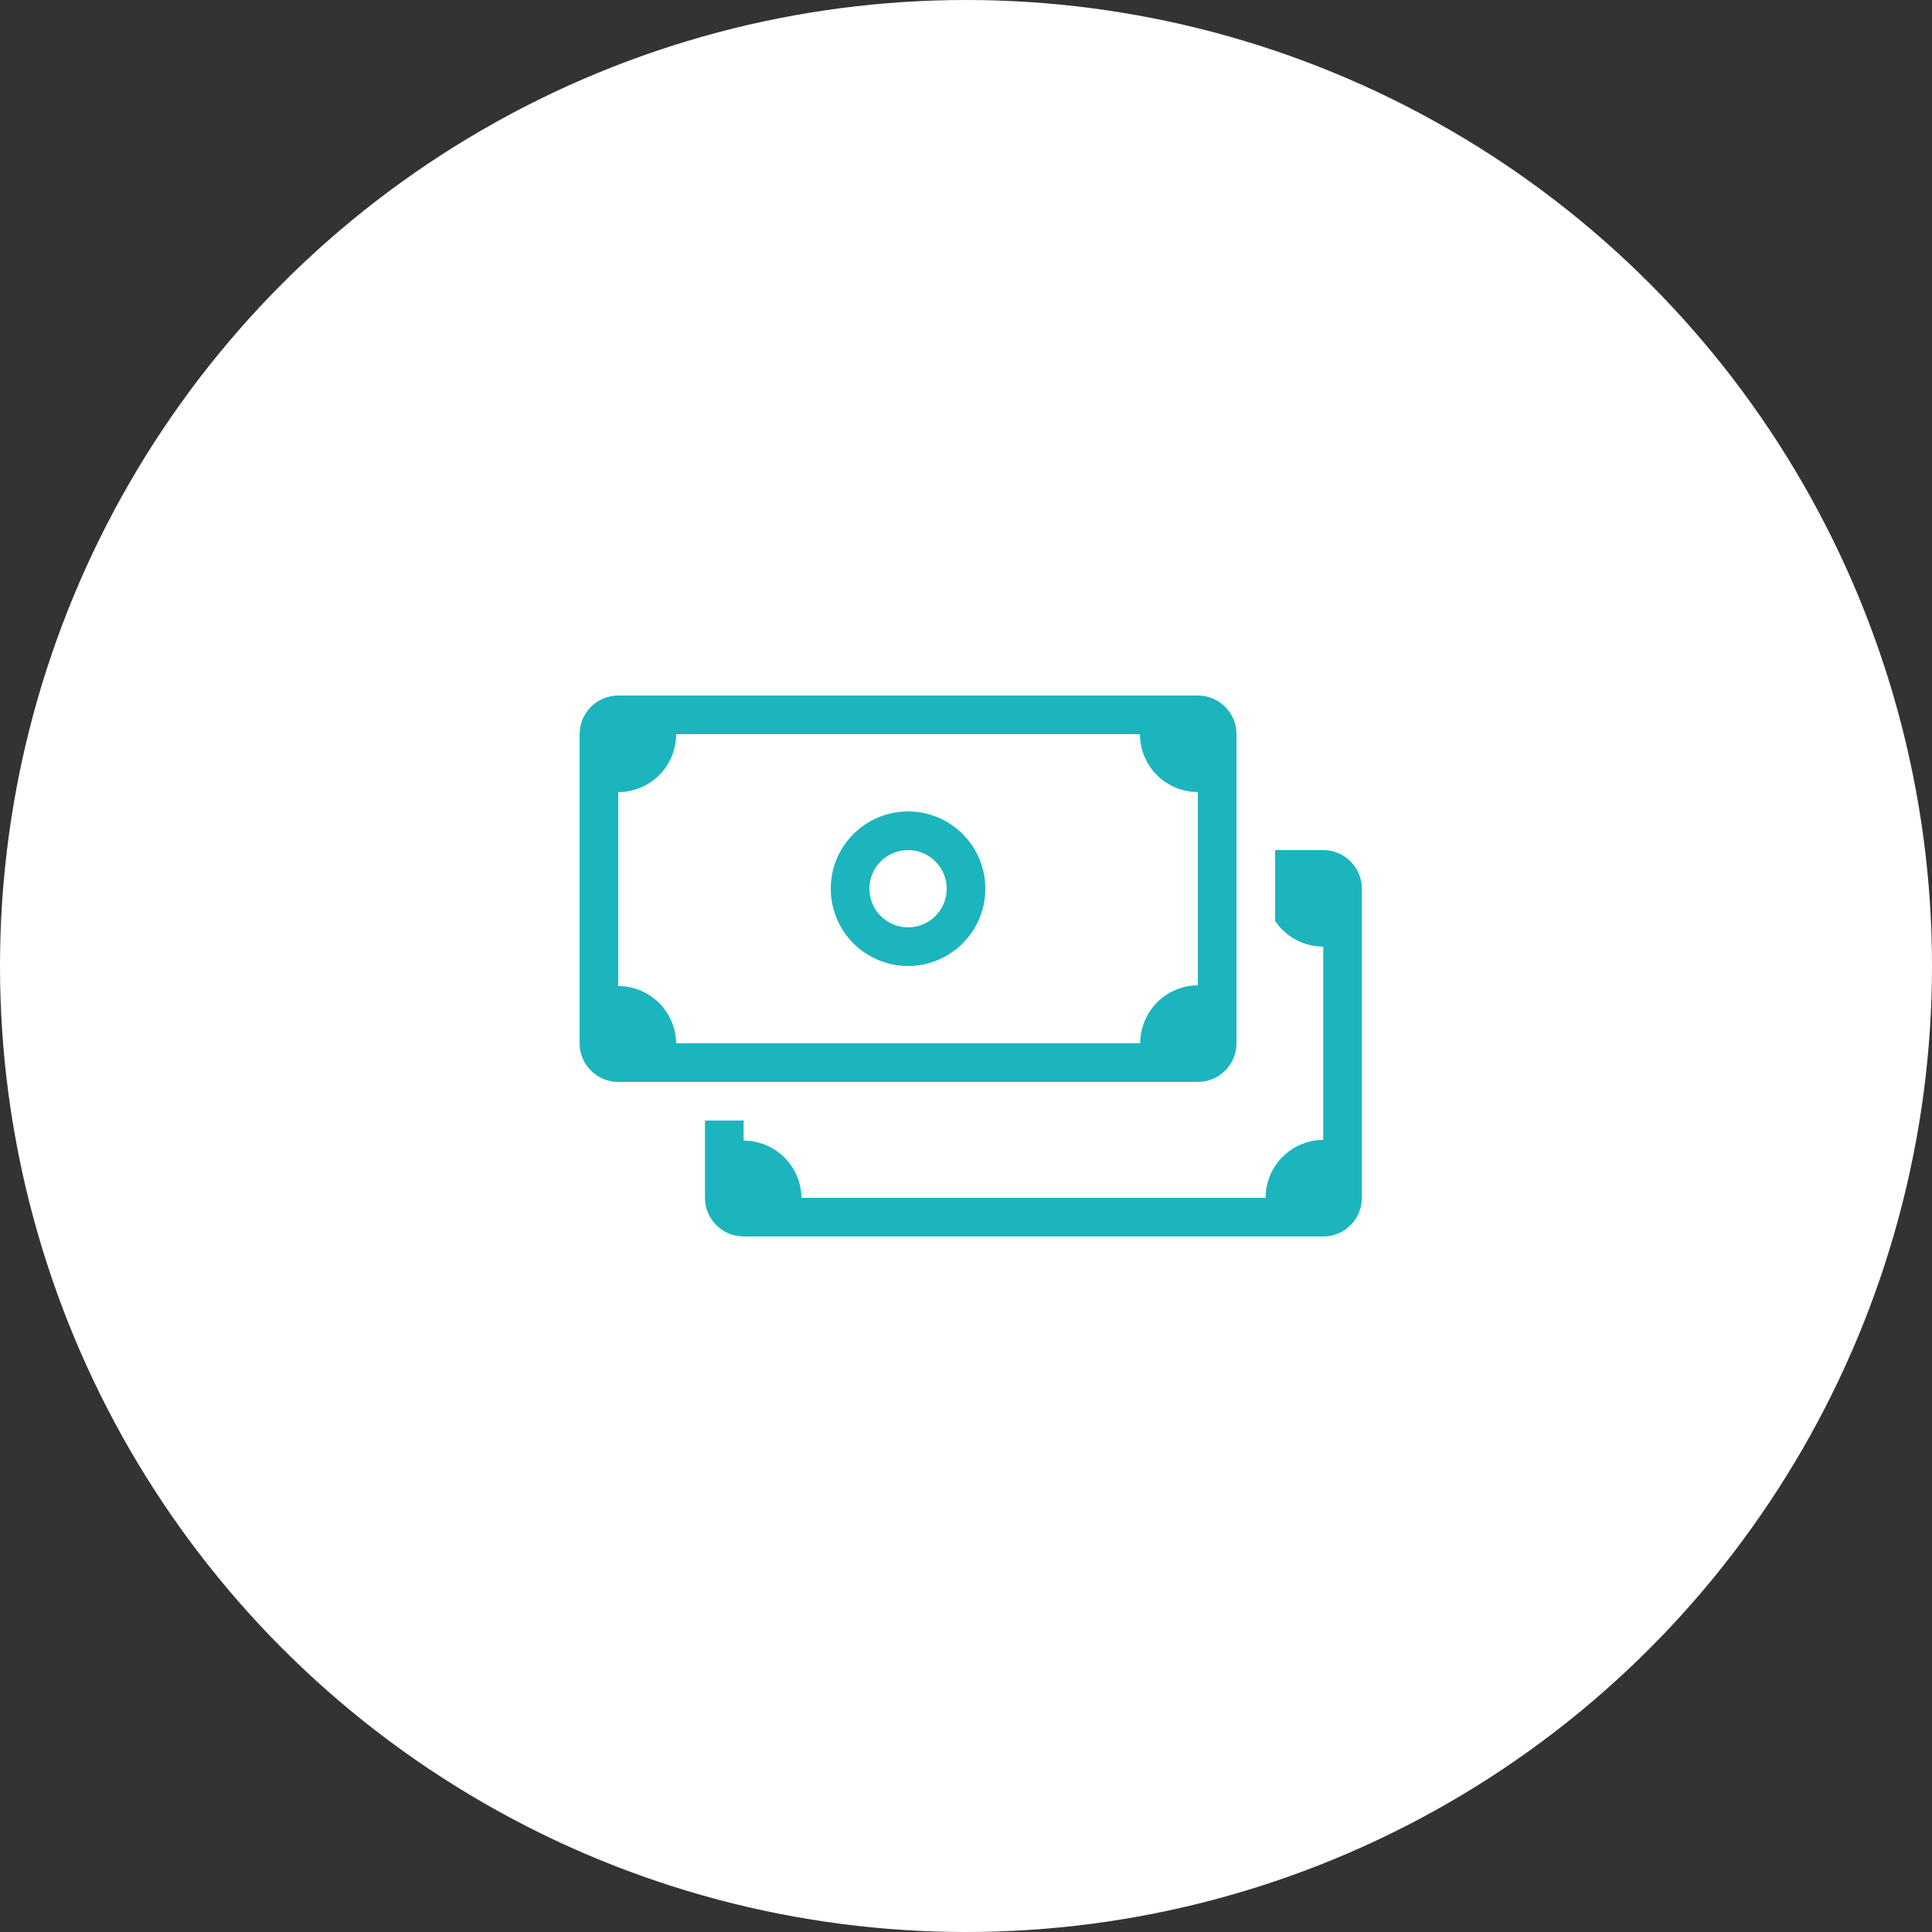 <svg width="100" height="100" viewBox="0 0 100 100" fill="none" xmlns="http://www.w3.org/2000/svg">
<rect x="0" y="0" width="100" height="100" fill="#333333" stroke="none"/>
<circle cx="50" cy="50" r="50" fill="white"/>
<path fill-rule="evenodd" clip-rule="evenodd" d="M36.489 58V62C36.489 63.105 37.385 64 38.489 64H68.489C69.594 64 70.489 63.105 70.489 62V46C70.489 44.895 69.594 44 68.489 44H66V47.669C66.108 47.83 66.231 47.98 66.369 48.117C66.648 48.396 66.978 48.617 67.342 48.768C67.706 48.918 68.096 48.996 68.489 48.996V59C68.101 59.002 67.717 59.08 67.359 59.228C66.995 59.379 66.664 59.6 66.385 59.879C66.107 60.157 65.886 60.488 65.735 60.852C65.584 61.216 65.507 61.606 65.507 62H41.485C41.48 61.619 41.403 61.242 41.257 60.889C41.106 60.526 40.885 60.195 40.607 59.916C40.328 59.638 39.997 59.417 39.633 59.266C39.271 59.116 38.882 59.038 38.489 59.038V58H36.489Z" fill="#1CB5BD"/>
<path fill-rule="evenodd" clip-rule="evenodd" d="M47 48C48.105 48 49 47.105 49 46C49 44.895 48.105 44 47 44C45.895 44 45 44.895 45 46C45 47.105 45.895 48 47 48ZM47 50C49.209 50 51 48.209 51 46C51 43.791 49.209 42 47 42C44.791 42 43 43.791 43 46C43 48.209 44.791 50 47 50Z" fill="#1CB5BD"/>
<path fill-rule="evenodd" clip-rule="evenodd" d="M32 36C30.895 36 30 36.895 30 38V54C30 55.105 30.895 56 32 56H62C63.105 56 64 55.105 64 54V38C64 36.895 63.105 36 62 36H32ZM34.998 38H59.001C59.002 38.393 59.079 38.781 59.23 39.144C59.38 39.508 59.601 39.839 59.88 40.117C60.158 40.396 60.489 40.617 60.853 40.768C61.217 40.918 61.606 40.996 62 40.996V51C61.612 51.002 61.228 51.08 60.869 51.228C60.505 51.379 60.175 51.6 59.896 51.879C59.618 52.157 59.397 52.488 59.246 52.852C59.095 53.216 59.017 53.606 59.017 54H34.996C34.991 53.619 34.914 53.242 34.768 52.889C34.617 52.526 34.396 52.195 34.117 51.916C33.839 51.638 33.508 51.417 33.144 51.266C32.781 51.116 32.393 51.038 32 51.038V41C32.393 41 32.783 40.922 33.146 40.772C33.51 40.621 33.841 40.4 34.12 40.121C34.398 39.843 34.619 39.512 34.77 39.148C34.921 38.784 34.998 38.394 34.998 38Z" fill="#1CB5BD"/>
</svg>
